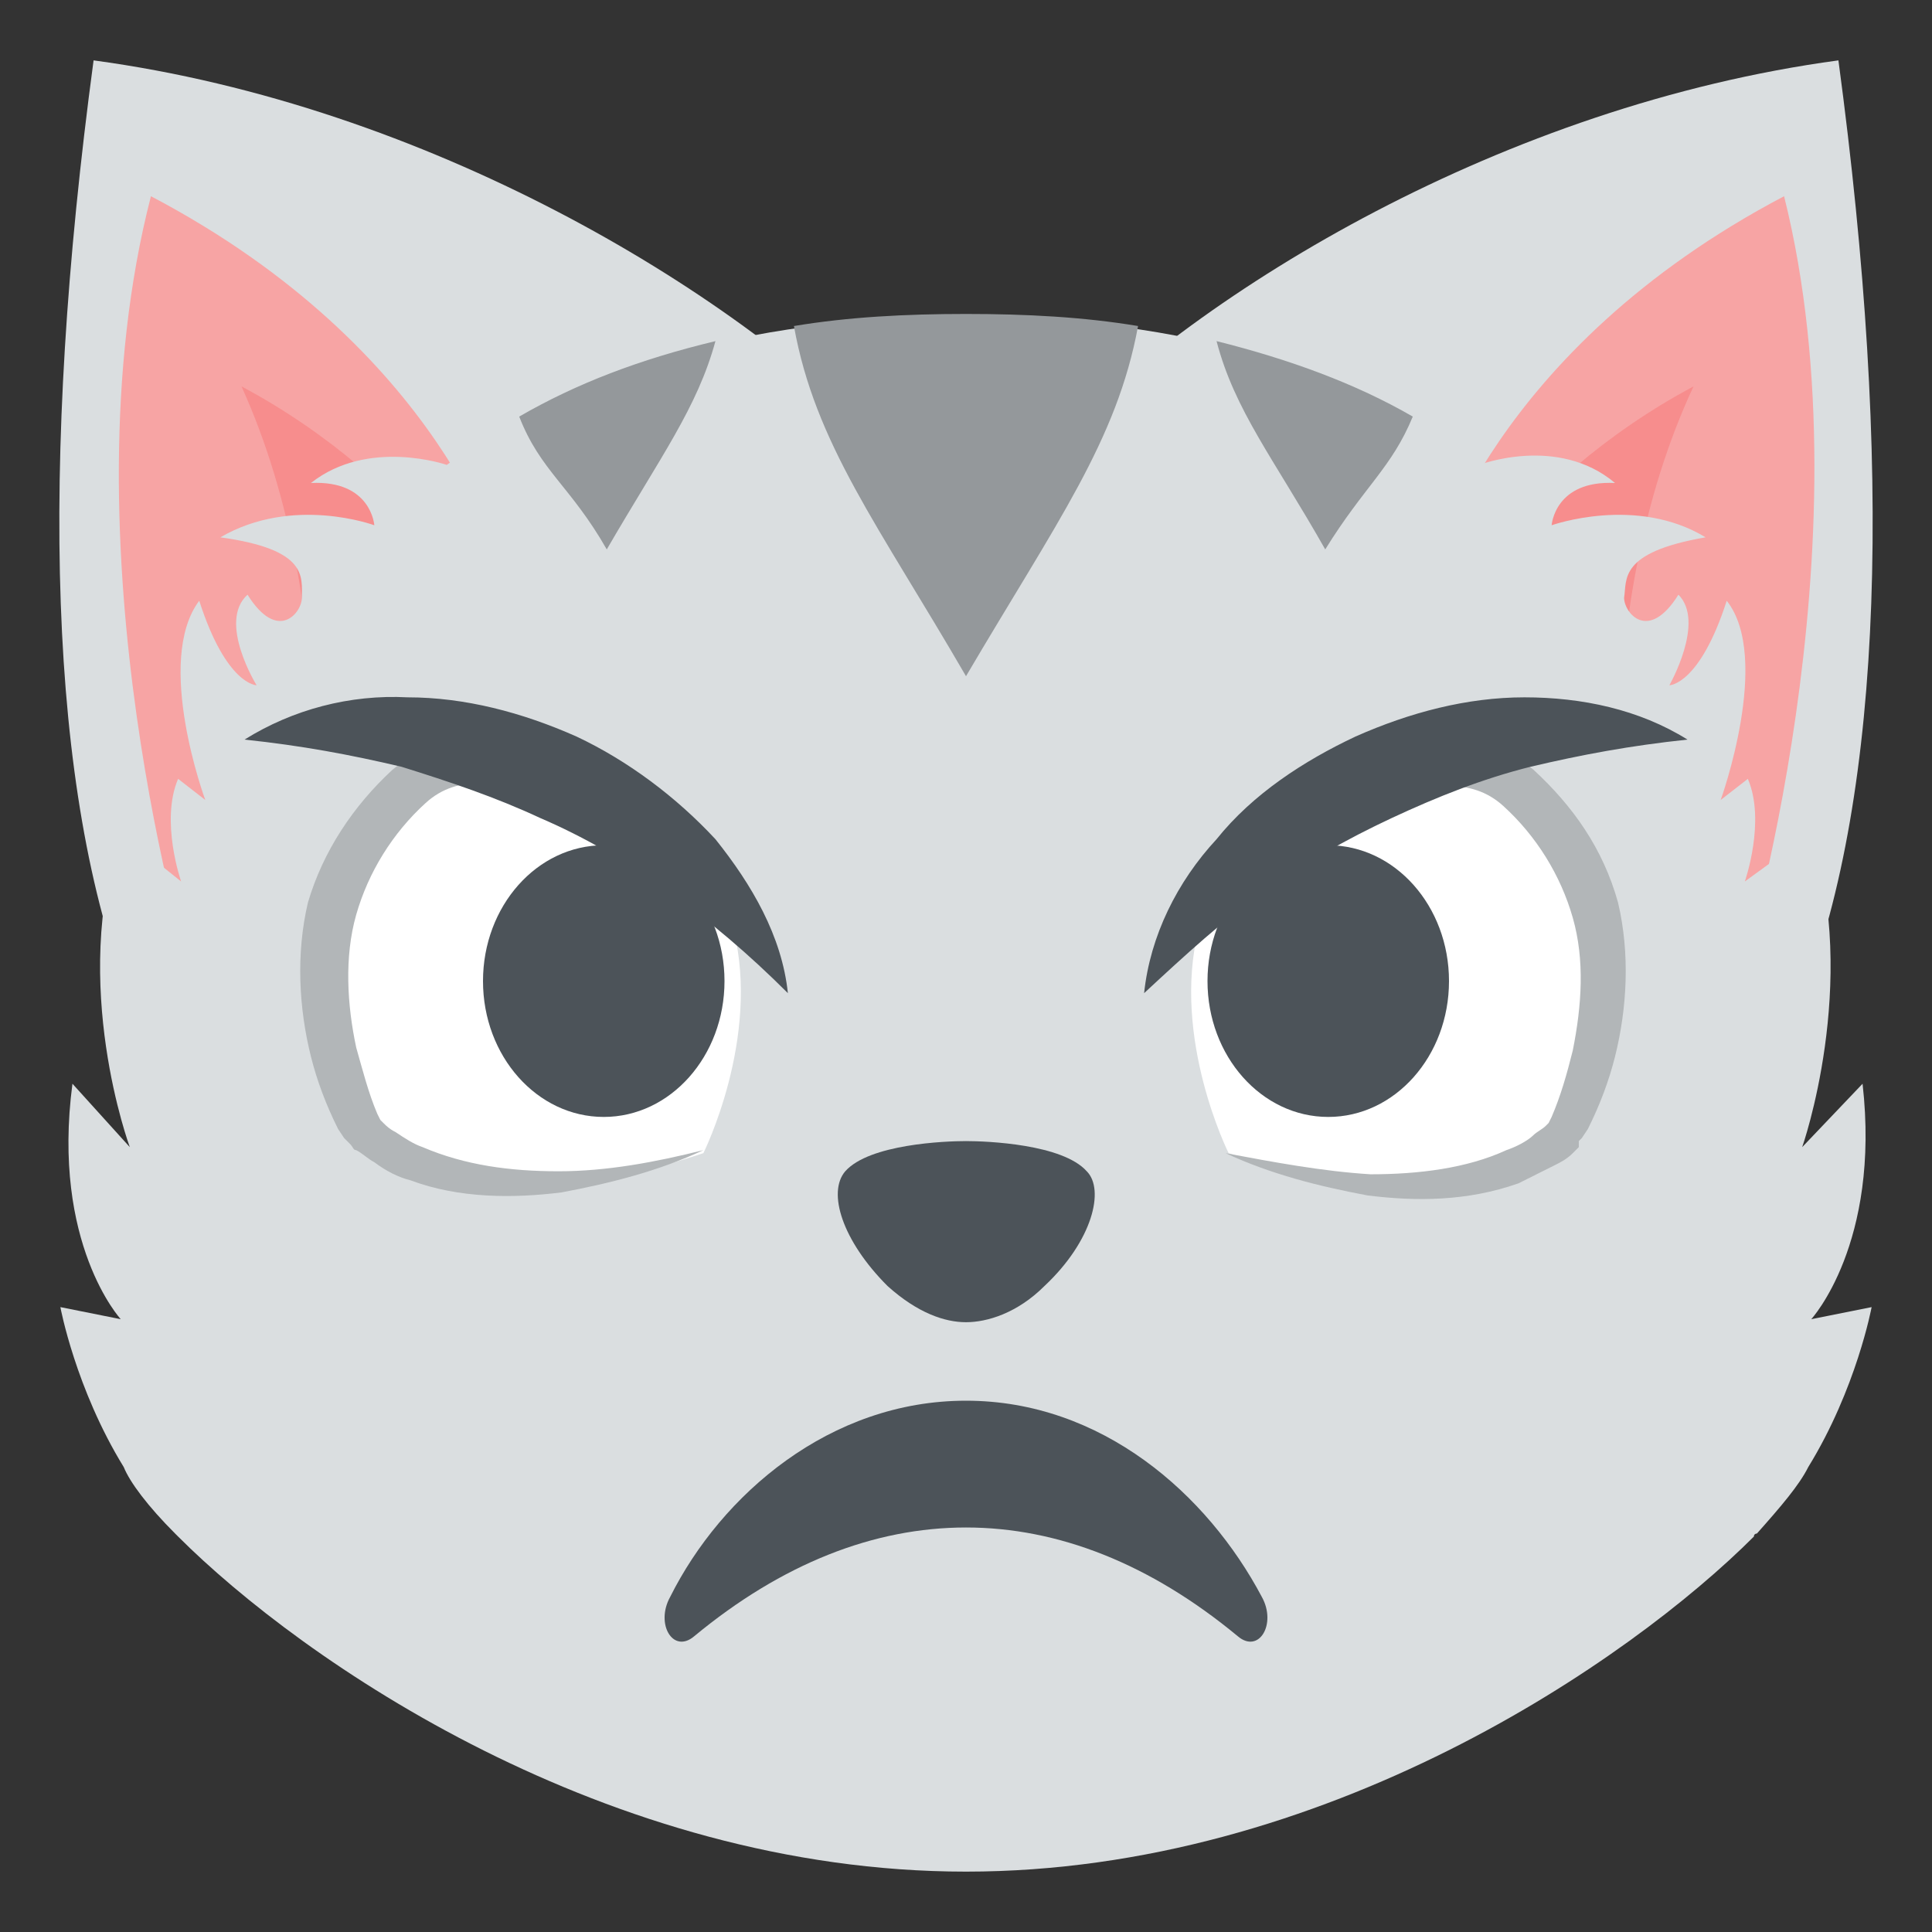 <svg xmlns="http://www.w3.org/2000/svg" viewBox="0 0 64 64"><rect x="0" y="0" width="64" height="64" fill="#333333" stroke="none"/><path fill="#dadee0" d="M60.9 2c1.8 13.4 1.5 24.2-1.2 31.1L34.9 14.7C39.8 9.6 49.8 3.5 60.9 2z"/><path fill="#f7a4a4" d="M57.7 32.2L47.5 18.9s1.9-7.3 11.6-12.4c2.9 11.6-1.4 25.7-1.4 25.7"/><path fill="#f78d8d" d="M53.8 29.2L47.5 21s2.6-5 8.6-8.2c-3.5 7.5-2.3 16.4-2.3 16.4"/><path fill="#dadee0" d="M3.1 2C1.3 15.4 1.6 26.2 4.3 33.1l24.8-18.5C24.2 9.6 14.2 3.5 3.1 2z"/><path fill="#f7a4a4" d="M6.3 32.2l10.3-13.3S14.7 11.6 5 6.5C2 18.1 6.3 32.2 6.3 32.2"/><path fill="#f78d8d" d="M10.2 29.2l6.4-8.2S14 16 8 12.8c3.4 7.5 2.2 16.4 2.2 16.4"/><path fill="#dadee0" d="M58.2 50.8c.8-.9 1.4-1.6 1.7-2.2 1.6-2.6 2.1-5.3 2.1-5.3l-2 .4s2.3-2.5 1.7-7.8l-2 2.1s1.9-5.4.3-10.4l-2.2 1.6s.7-2 .1-3.4l-.9.7s1.7-4.7.2-6.6c-.9 2.8-1.9 2.8-1.9 2.8s1.2-2.1.3-3c-1 1.6-1.8.6-1.8.1.1-.6-.2-1.5 2.7-2-2.3-1.4-5.1-.4-5.1-.4s.1-1.5 2.1-1.4c-1.9-1.6-4.5-.6-4.5-.6-4.1-3.1-9.6-4.9-17.1-4.9-7.4 0-12.9 1.8-17.1 4.9 0 0-2.6-.9-4.5.6 2-.1 2.1 1.4 2.1 1.4s-2.7-1-5.1.4c2.9.4 2.7 1.3 2.7 2 0 .5-.8 1.5-1.8-.1-1 .9.3 3 .3 3s-1 0-1.9-2.8c-1.5 2 .2 6.6.2 6.6l-.9-.7c-.6 1.4.1 3.4.1 3.4l-2-1.6c-1.7 5 .3 10.4.3 10.4l-1.9-2.1C1.7 41.2 4 43.7 4 43.7l-2-.4s.5 2.7 2.1 5.3c.2.5.8 1.3 1.7 2.2l.1.1C10 55 20.1 62 32 62c11.9 0 22-7 26.1-11.1 0-.1.1-.1.1-.1"/><g fill="#94989b"><path d="M37.7 10.8c-1.8-.3-3.7-.4-5.7-.4s-3.9.1-5.7.4c.7 3.9 2.8 6.6 5.7 11.6 3-5.1 5-7.8 5.7-11.6M46.8 13.8c-1.9-1.1-4.1-1.9-6.5-2.5.6 2.3 1.9 3.9 3.6 6.9 1.3-2.1 2.2-2.7 2.9-4.4M23.7 11.3c-2.5.6-4.6 1.4-6.5 2.5.7 1.8 1.7 2.3 2.9 4.4 1.8-3.1 3-4.7 3.6-6.9"/></g><path fill="#4c5359" d="M36 38.8c-.8-.9-3.3-1-4-1-.7 0-3.2.1-4 1-.6.7-.1 2.3 1.4 3.8 1 .9 1.9 1.2 2.6 1.2.7 0 1.7-.3 2.6-1.2 1.6-1.5 2-3.2 1.4-3.8"/><path fill="#fff" d="M24.3 30.8s-.5-3.6-4.5-5c-4.5-1.6-7.6 1.4-8.5 3.7-1.2 3.4.3 7.1.8 8 .3.6 3.7 3.2 11.2.7 0 0 1.9-3.8 1-7.4"/><path fill="#b2b6b8" d="M24.3 30.8S18.4 26 18 26c-1.5 0-2.8-.4-3.9.6s-1.9 2.3-2.3 3.7c-.4 1.4-.3 3 0 4.4.2.7.4 1.5.7 2.2l.1.2c0-.1 0 0 0 0l.1.1c.1.1.2.2.4.3.3.2.6.4.9.5 1.4.6 2.9.8 4.5.8s3.2-.3 4.8-.7c-1.5.7-3.1 1.1-4.7 1.4-1.6.2-3.4.2-5-.4-.4-.1-.8-.3-1.2-.6-.2-.1-.4-.3-.6-.4-.1 0-.1-.1-.2-.2l-.1-.1-.1-.1-.2-.3c-.4-.8-.7-1.6-.9-2.4-.4-1.6-.5-3.4-.1-5.1.5-1.7 1.5-3.2 2.8-4.4 1.3-1.1 3.1-.9 4.9-.7.6.1 6.4 6 6.4 6"/><path fill="#fff" d="M39.7 30.8s.5-3.6 4.5-5c4.5-1.6 7.6 1.4 8.5 3.7 1.2 3.4-.3 7.1-.8 8-.3.6-3.7 3.2-11.2.7 0 0-1.9-3.8-1-7.4"/><path fill="#b2b6b8" d="M39.7 30.8s5.8-5.9 6.2-6c1.8-.2 3.6-.4 4.9.7 1.3 1.2 2.3 2.6 2.8 4.4.4 1.7.3 3.5-.1 5.1-.2.8-.5 1.6-.9 2.4l-.2.3-.1.1v.2l-.2.2c-.2.2-.4.3-.6.4l-1.2.6c-1.7.6-3.4.6-5 .4-1.6-.3-3.2-.7-4.7-1.4 1.6.3 3.2.6 4.8.7 1.6 0 3.2-.2 4.5-.8.3-.1.7-.3.9-.5.1-.1.3-.2.4-.3l.1-.1.1-.2c.3-.7.5-1.4.7-2.2.3-1.5.4-3 0-4.4-.4-1.4-1.2-2.7-2.3-3.7-1.1-1-2.4-.6-3.9-.6-.3-.1-6.2 4.7-6.2 4.7"/><g fill="#4c5359"><ellipse cx="44" cy="32.5" rx="4" ry="4.5"/><ellipse cx="20" cy="32.5" rx="4" ry="4.5"/><path d="M55.9 24.5c-1.9.2-3.5.5-5.2.9-1.6.4-3.1 1-4.6 1.7-1.5.7-2.9 1.5-4.2 2.4-1.4 1-2.6 2.1-4 3.4.2-1.9 1.1-3.7 2.4-5.1 1.2-1.5 2.9-2.6 4.6-3.4 1.8-.8 3.7-1.3 5.6-1.3 1.9 0 3.8.4 5.4 1.4M8.1 24.5c1.6-1 3.5-1.5 5.4-1.4 1.9 0 3.8.5 5.6 1.3 1.7.8 3.3 2 4.6 3.4 1.2 1.5 2.2 3.2 2.4 5.1-1.3-1.3-2.6-2.4-4-3.4s-2.8-1.8-4.2-2.4c-1.5-.7-3-1.2-4.6-1.7-1.7-.4-3.3-.7-5.2-.9M23 54.2c5.8-4.8 12.2-4.8 18 0 .7.6 1.3-.4.8-1.3-1.8-3.4-5.3-6.5-9.8-6.5-4.5 0-8.1 3.1-9.8 6.5-.5.9.1 1.9.8 1.3"/></g></svg>